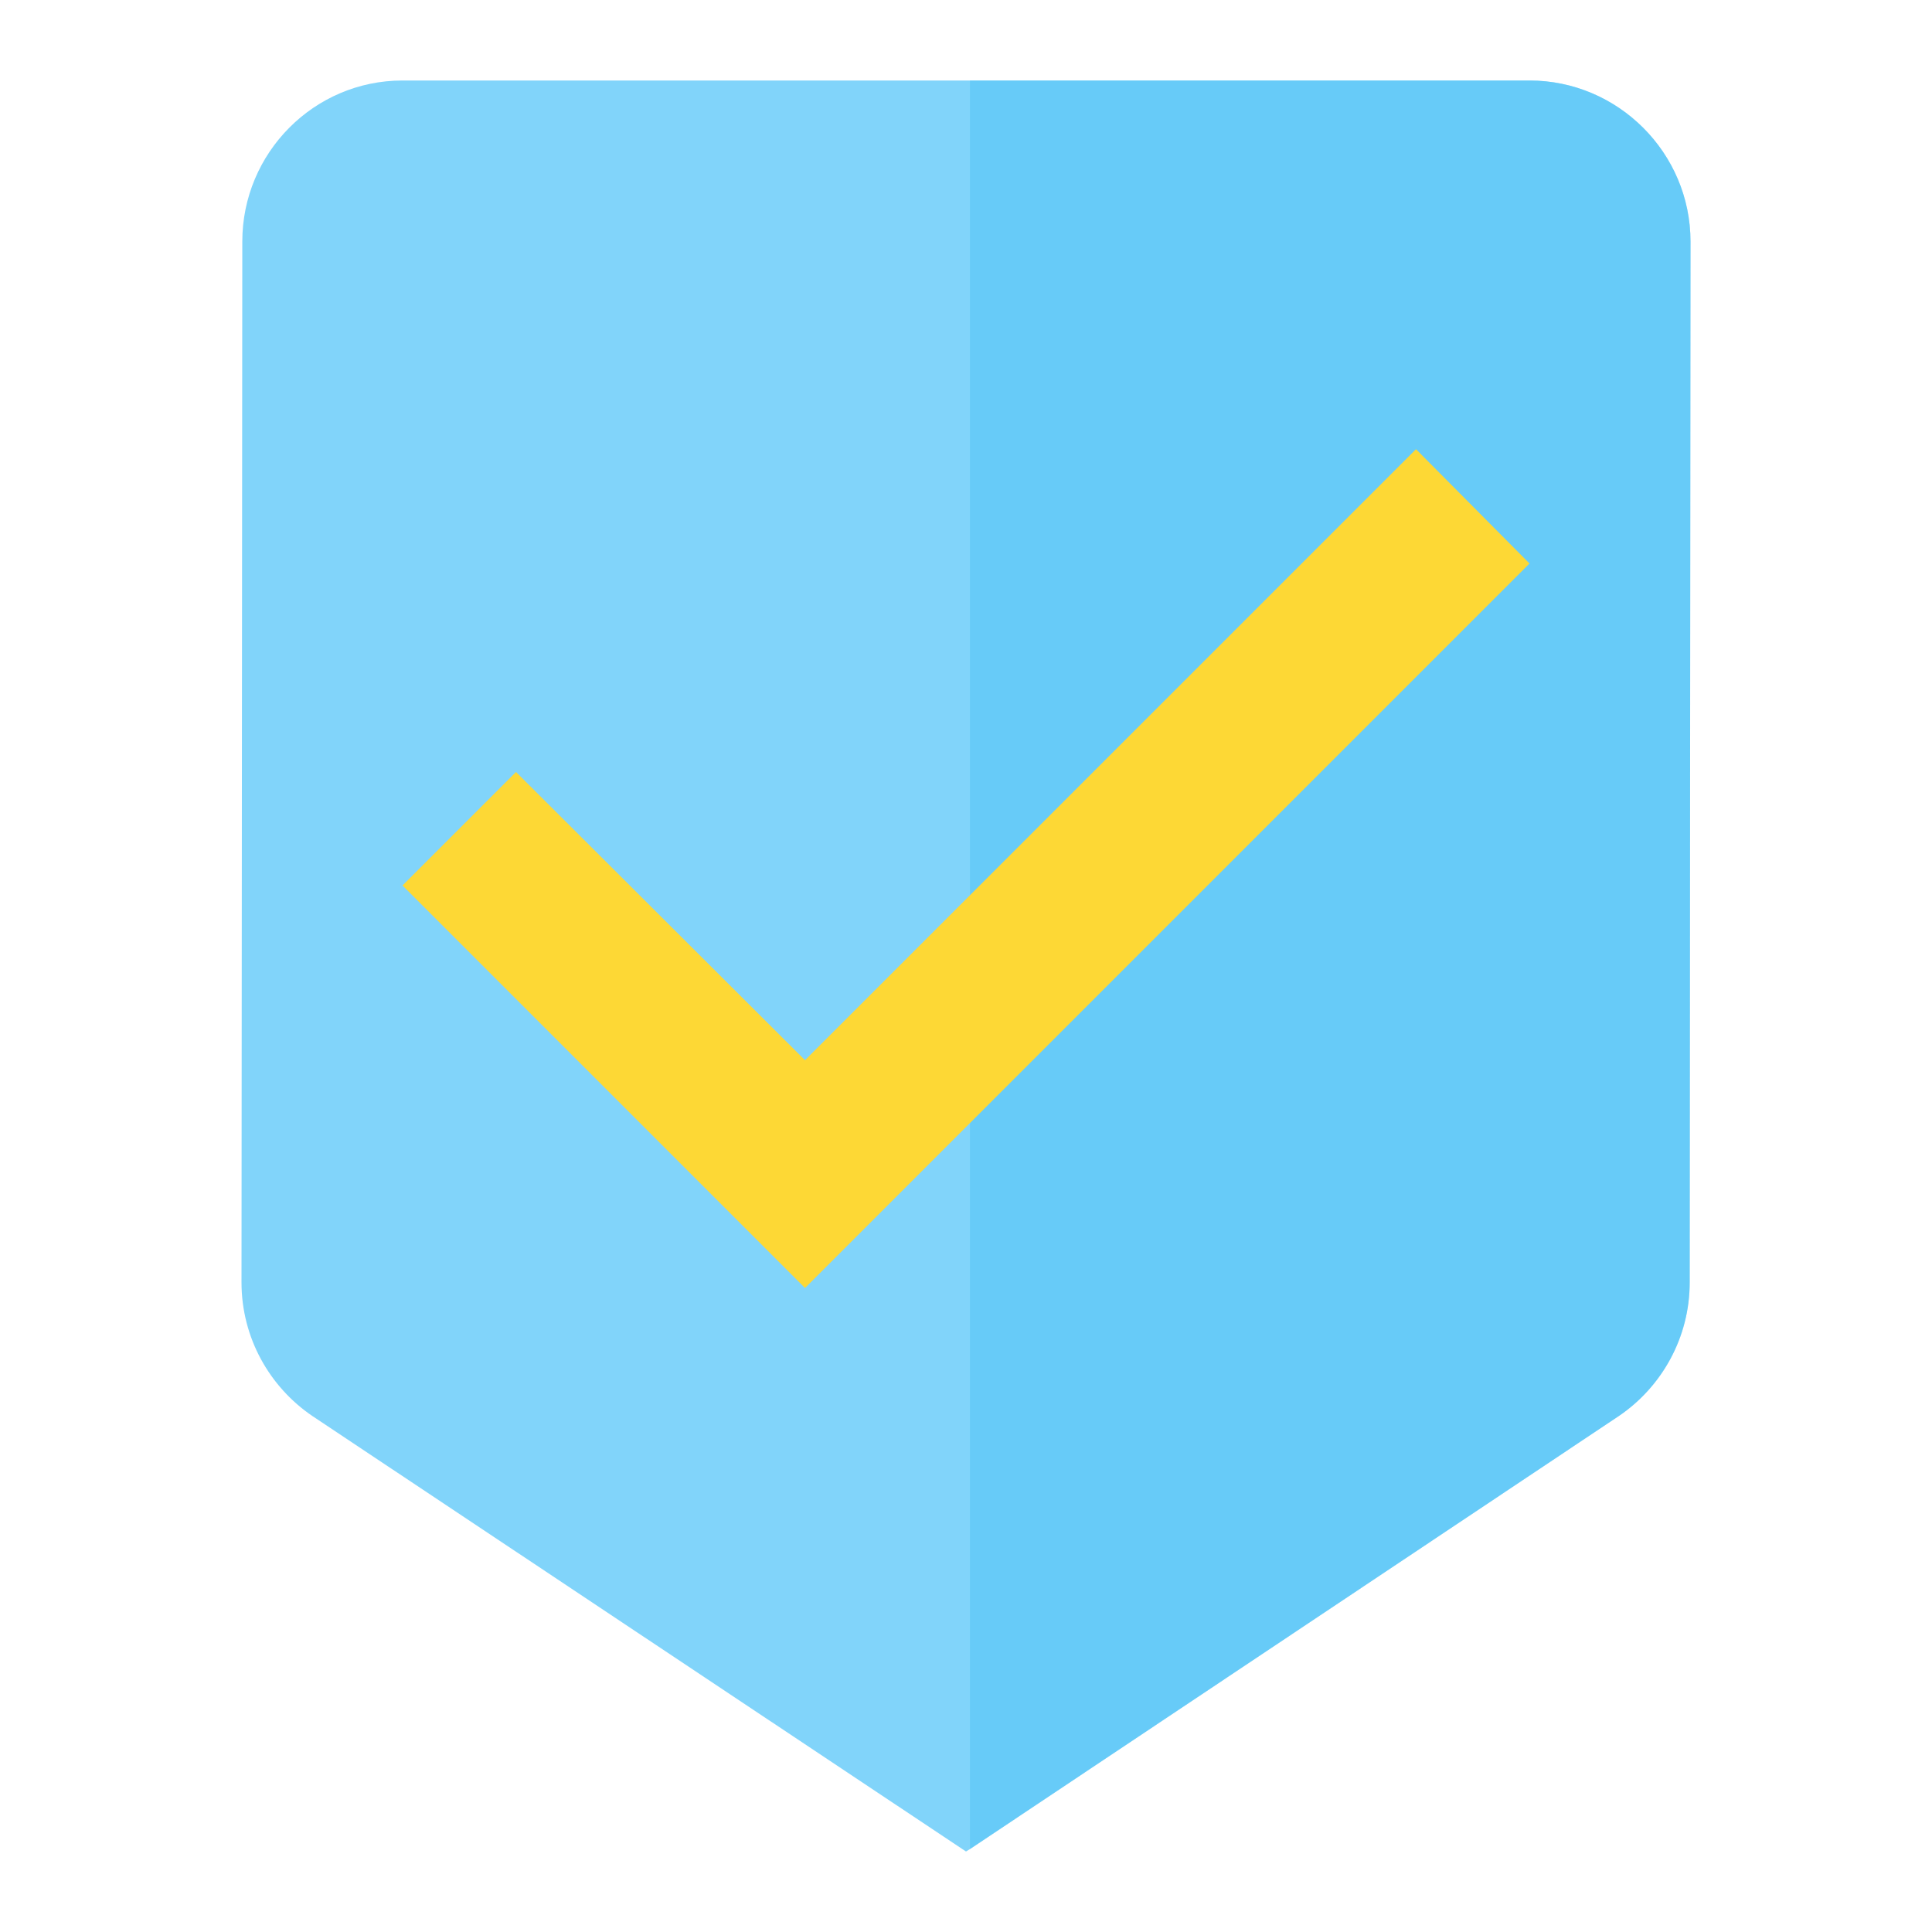 <?xml version="1.0" encoding="utf-8"?>
<!-- Generator: Adobe Illustrator 16.0.0, SVG Export Plug-In . SVG Version: 6.00 Build 0)  -->
<!DOCTYPE svg PUBLIC "-//W3C//DTD SVG 1.1//EN" "http://www.w3.org/Graphics/SVG/1.1/DTD/svg11.dtd">
<svg version="1.1" id="Capa_1" xmlns="http://www.w3.org/2000/svg" xmlns:xlink="http://www.w3.org/1999/xlink" x="0px" y="0px"
	 width="24px" height="24px" viewBox="0 0 24 24" enable-background="new 0 0 24 24" xml:space="preserve">
<path fill="none" d="M21,3l-0.01,12.93c0,0.69-0.351,1.301-0.88,1.66l-8.061,5.38V24H0V0h12.05v1H19C20.1,1,21,1.9,21,3z"/>
<path fill="#81D4FA" d="M21,3l-0.01,12.93c0,0.69-0.351,1.301-0.88,1.66l-8.061,5.38L12,23l-8.12-5.41C3.35,17.23,3,16.62,3,15.93
	L3.01,3C3.01,1.9,3.9,1,5,1h14C20.1,1,21,1.9,21,3z"/>
<path opacity="0.5" fill="#4FC3F7" enable-background="new    " d="M20.11,17.59l-8.061,5.38V1H19c1.1,0,2,0.9,2,2l-0.01,12.93
	C20.99,16.62,20.64,17.23,20.11,17.59z"/>
<polygon fill="#FDD835" points="10,16 5,11 6.41,9.59 10,13.17 17.59,5.58 19,7 "/>
</svg>
